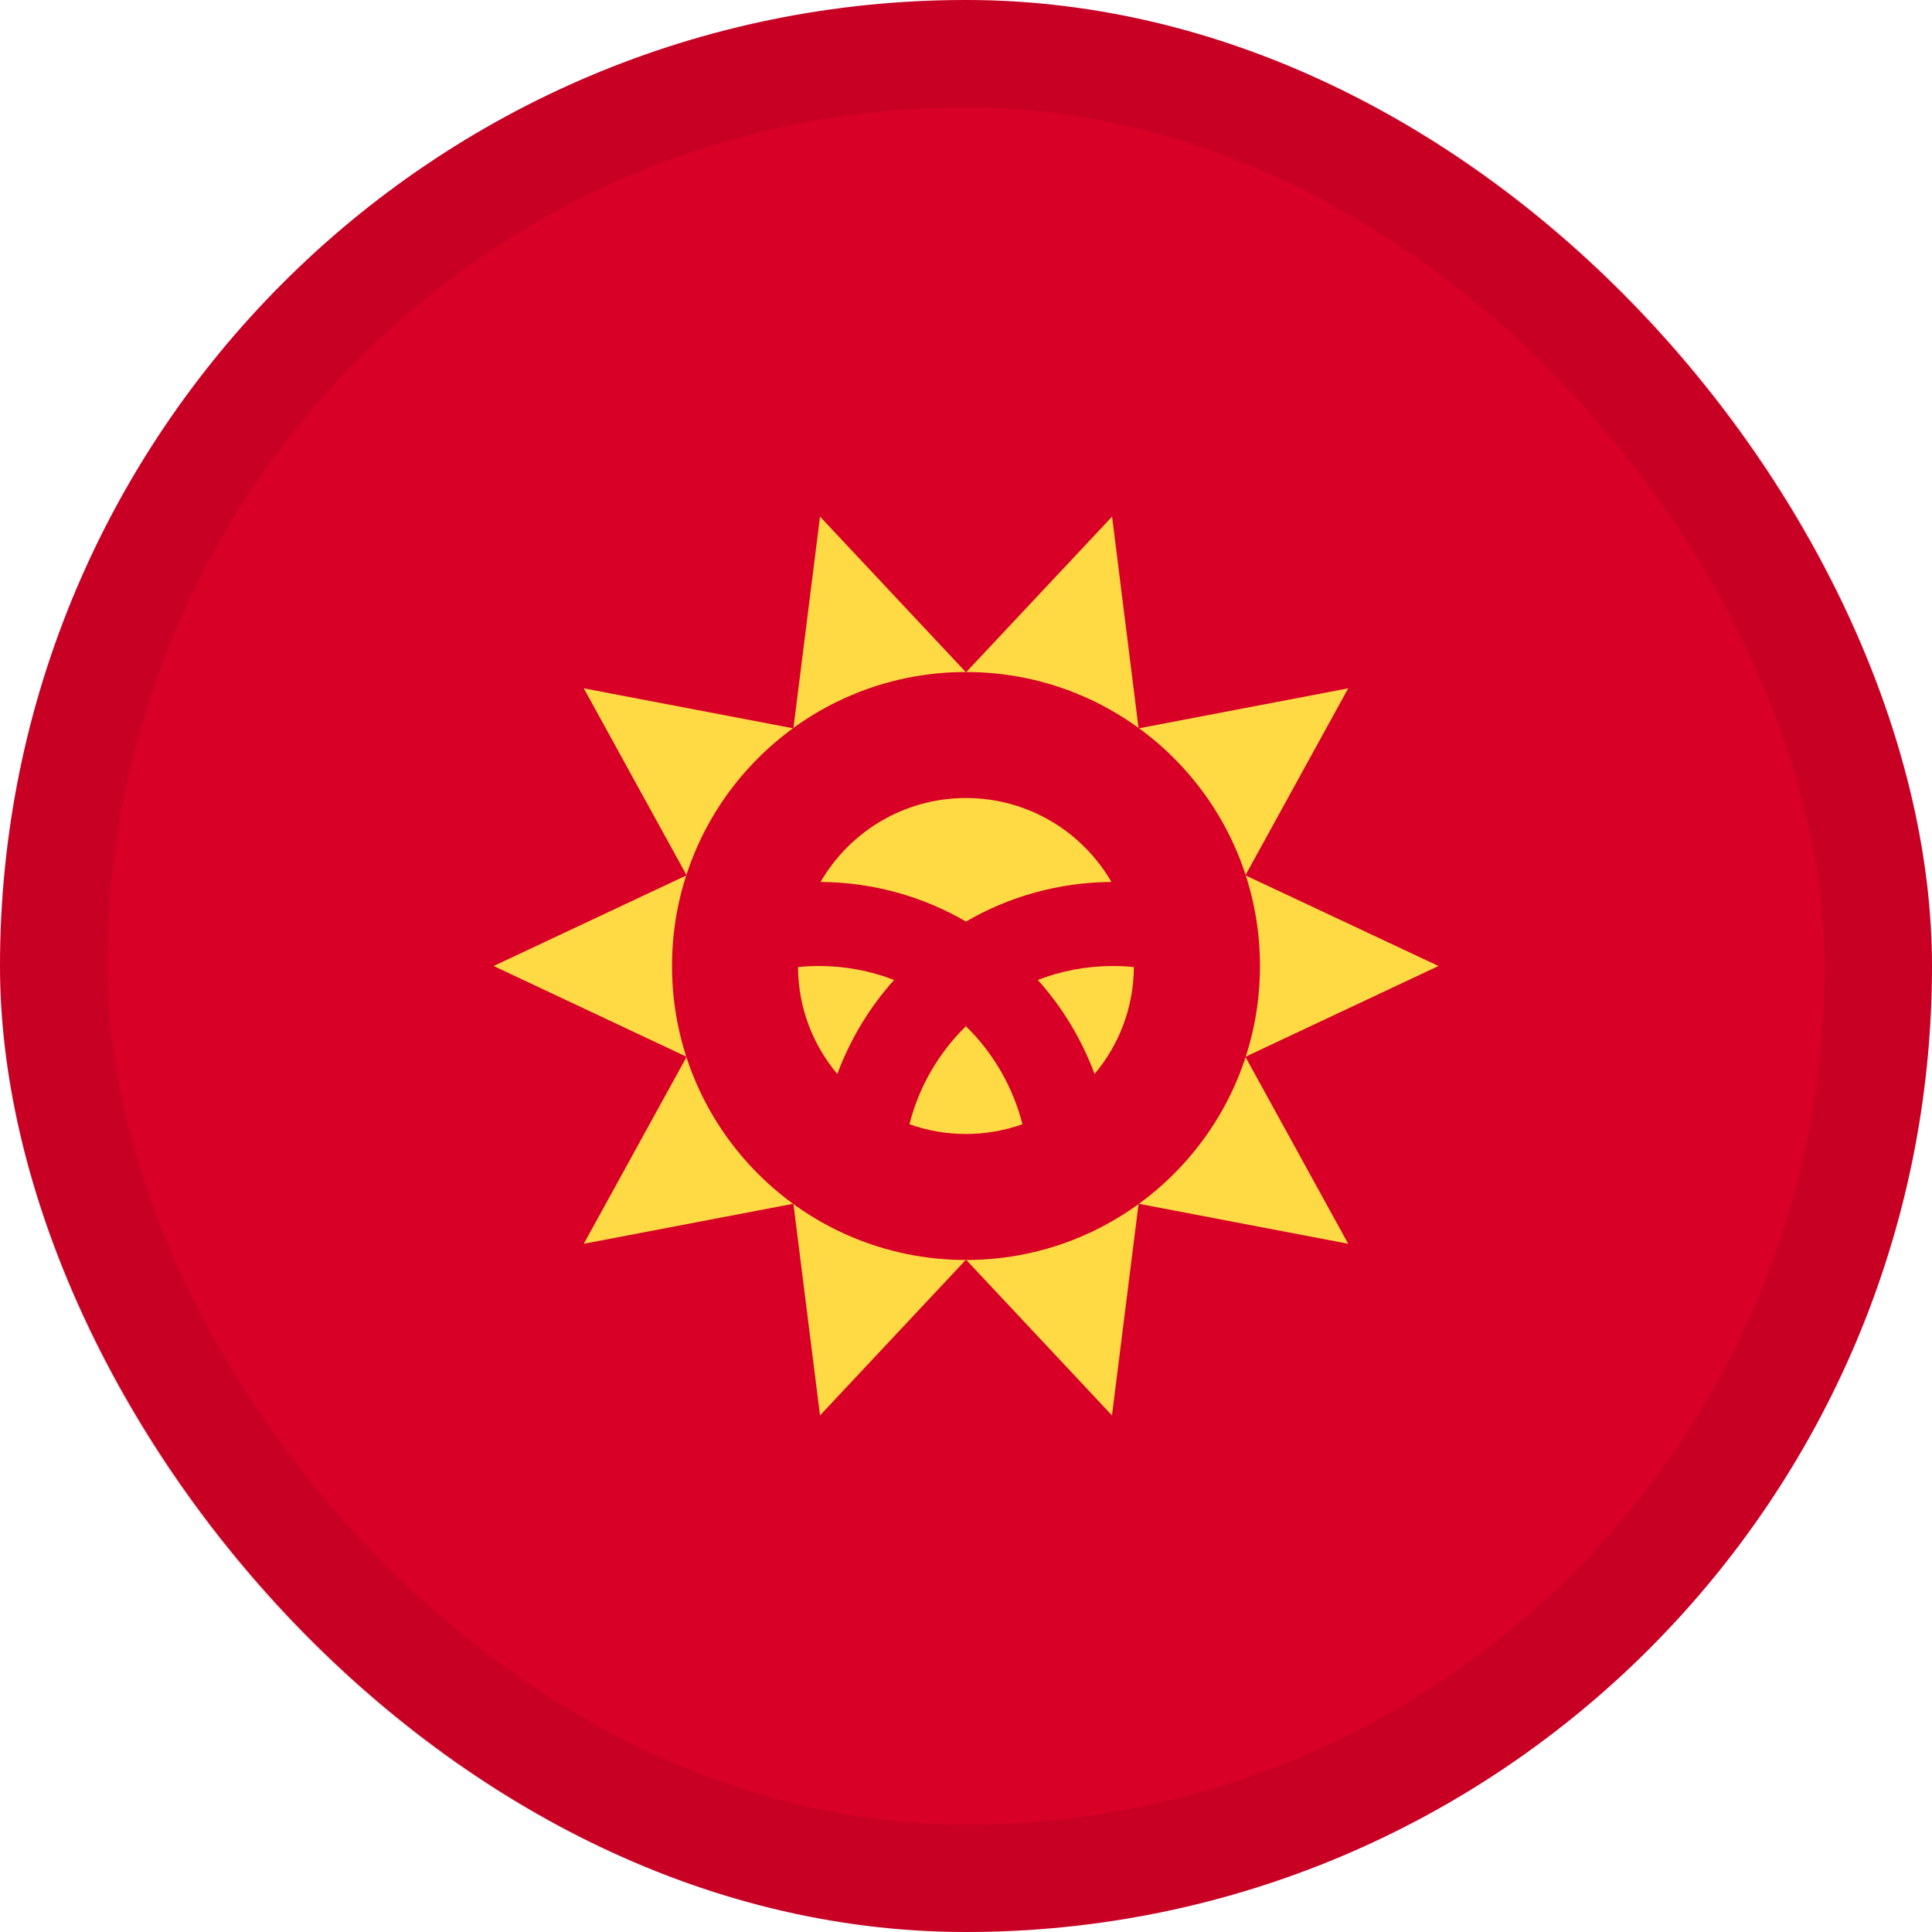 <svg width="18" height="18" viewBox="0 0 18 18" fill="none" xmlns="http://www.w3.org/2000/svg">
<g clip-path="url(#clip0_305_7352)">
<path d="M9 18C13.971 18 18 13.971 18 9C18 4.029 13.971 0 9 0C4.029 0 0 4.029 0 9C0 13.971 4.029 18 9 18Z" fill="#D80027"/>
<path d="M13.402 9L11.603 9.846L12.561 11.588L10.608 11.215L10.36 13.187L9 11.736L7.64 13.187L7.392 11.215L5.439 11.588L6.397 9.846L4.599 9L6.397 8.155L5.439 6.413L7.392 6.786L7.64 4.813L9 6.264L10.361 4.813L10.608 6.786L12.561 6.413L11.603 8.155L13.402 9Z" fill="#FFDA44"/>
<path d="M9 11.739C10.513 11.739 11.739 10.513 11.739 9C11.739 7.487 10.513 6.261 9 6.261C7.487 6.261 6.261 7.487 6.261 9C6.261 10.513 7.487 11.739 9 11.739Z" fill="#D80027"/>
<path d="M7.63 9C7.564 9 7.499 9.003 7.435 9.01C7.437 9.389 7.574 9.736 7.801 10.006C7.922 9.681 8.102 9.384 8.33 9.13C8.113 9.046 7.877 9 7.63 9Z" fill="#FFDA44"/>
<path d="M8.473 10.474C8.637 10.533 8.814 10.565 8.999 10.565C9.184 10.565 9.361 10.533 9.526 10.474C9.436 10.122 9.251 9.807 8.999 9.561C8.748 9.807 8.562 10.122 8.473 10.474Z" fill="#FFDA44"/>
<path d="M10.355 8.217C10.085 7.75 9.579 7.435 9 7.435C8.421 7.435 7.915 7.75 7.645 8.217C8.138 8.22 8.601 8.354 9 8.586C9.399 8.354 9.862 8.22 10.355 8.217Z" fill="#FFDA44"/>
<path d="M9.669 9.13C9.897 9.384 10.077 9.681 10.198 10.006C10.425 9.736 10.562 9.389 10.564 9.01C10.5 9.003 10.435 9 10.369 9C10.122 9 9.886 9.046 9.669 9.13Z" fill="#FFDA44"/>
</g>
<rect x="0.5" y="0.5" width="17" height="17" rx="8.5" stroke="black" stroke-opacity="0.08"/>
<defs>
<clipPath id="clip0_305_7352">
<rect width="18" height="18" rx="9" fill="white"/>
</clipPath>
</defs>
</svg>
